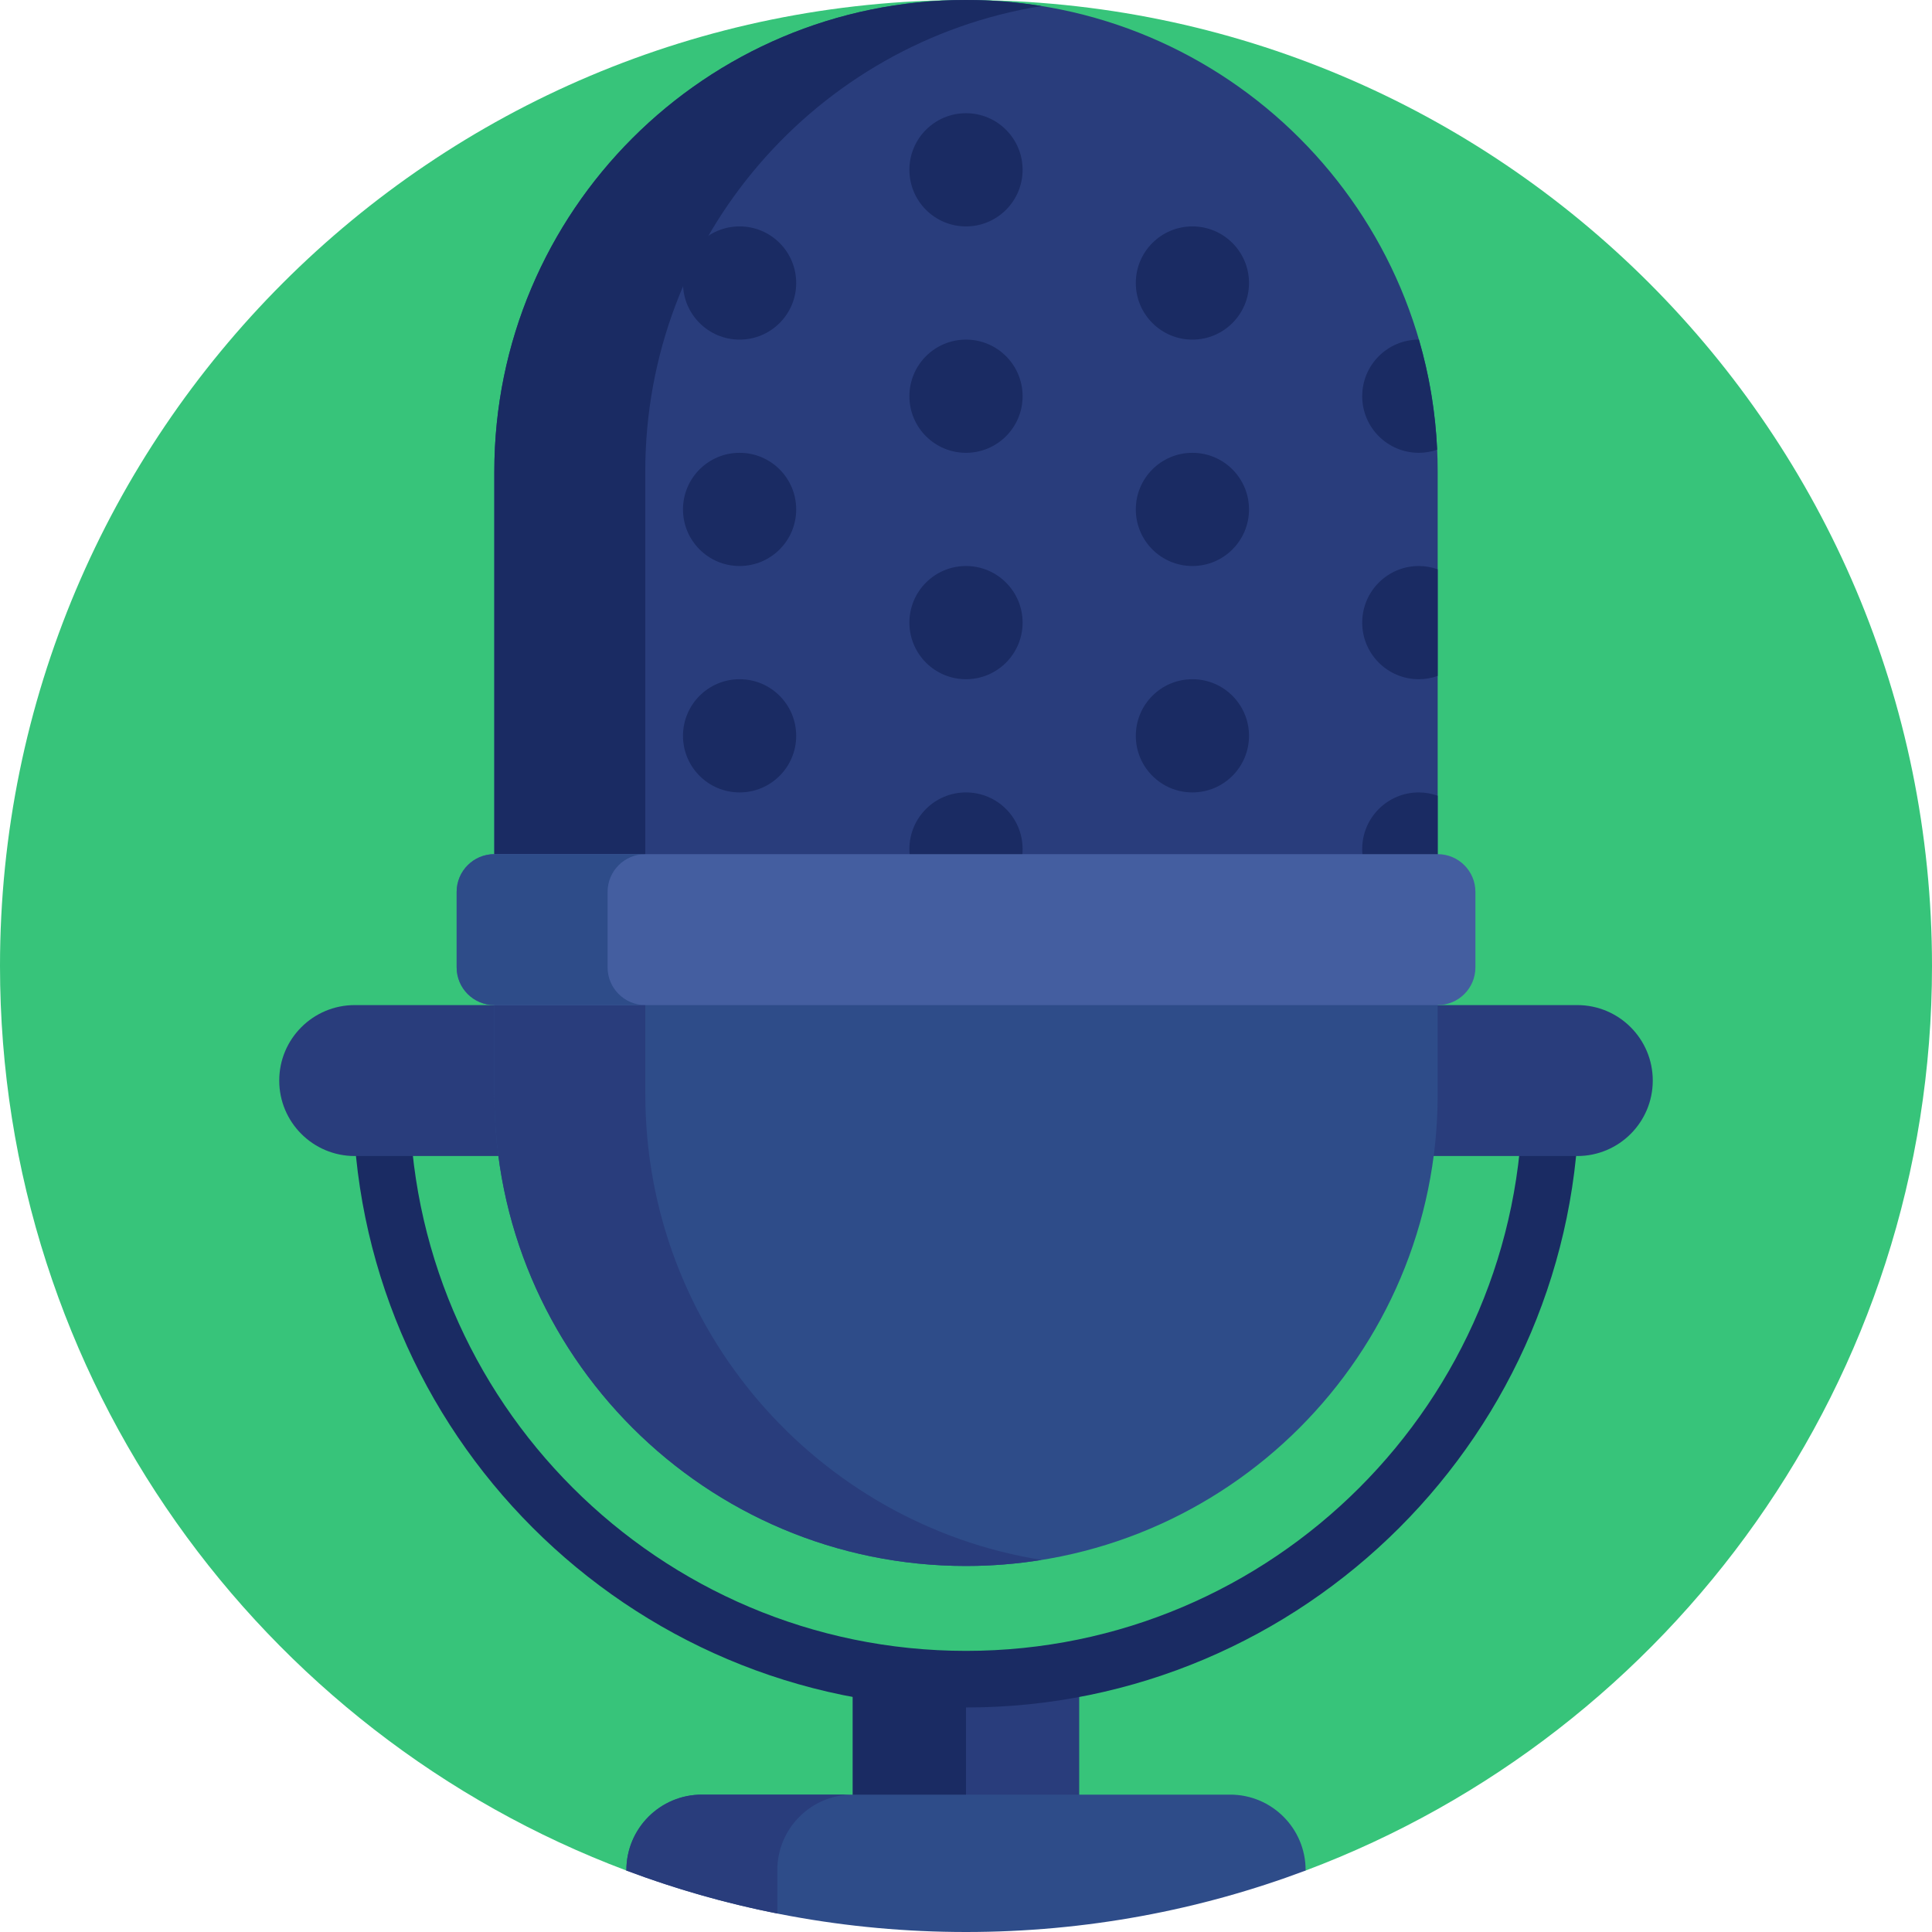 <svg id="Capa_1" enable-background="new 0 0 512 512" height="512" viewBox="0 0 512 512" width="512" xmlns="http://www.w3.org/2000/svg"><path d="m256 0c-141.385 0-256 114.615-256 256 0 109.71 69.02 203.285 166 239.714h180c96.98-36.429 166-130.004 166-239.714 0-141.385-114.615-256-256-256z" fill="#37c47a"/><path d="m226 445h60v49.988h-60z" fill="#293d7c"/><path d="m226 445h30v49.987h-30z" fill="#1a2b63"/><path d="m256.009 452.5c-89.598 0-162.491-72.894-162.491-162.491 0-4.143 3.357-7.5 7.5-7.5s7.5 3.357 7.5 7.5c0 81.327 66.164 147.491 147.491 147.491s147.491-66.164 147.491-147.491c0-4.143 3.357-7.5 7.5-7.5s7.5 3.357 7.5 7.5c0 89.597-72.894 162.491-162.491 162.491z" fill="#1a2b63"/><path d="m418 266.36h-324c-11.046 0-20 8.954-20 20 0 11.046 8.954 20 20 20h324c11.046 0 20-8.954 20-20 0-11.045-8.954-20-20-20z" fill="#293d7c"/><path d="m256.009 415c-69.031 0-124.992-55.961-124.992-124.991v-43.649h249.983v43.648c0 69.031-55.961 124.992-124.991 124.992z" fill="#2e4c89"/><path d="m171.017 290.009v-43.649h-40v43.648c0 69.031 55.961 124.991 124.991 124.991 6.808 0 13.487-.552 20-1.6-59.522-9.573-104.991-61.168-104.991-123.39z" fill="#293d7c"/><path d="m380.983 246.36c.005-.454.017-.905.017-1.36v-120c0-69.036-55.964-125-125-125-69.036 0-125 55.964-125 125v120c0 .455.012.907.017 1.36z" fill="#293d7c"/><g fill="#1a2b63"><path d="m171 125c0-62.227 45.473-113.826 105-123.4-6.513-1.048-13.192-1.6-20-1.6-69.036 0-125 55.964-125 125v120c0 .455.012.907.017 1.36h40c-.005-.454-.017-.905-.017-1.36z"/><circle cx="256" cy="45" r="15"/><circle cx="256" cy="105" r="15"/><circle cx="256" cy="165" r="15"/><circle cx="256" cy="225" r="15"/><path d="m376.027 90.001c-.009 0-.018-.001-.027-.001-8.284 0-15 6.716-15 15s6.716 15 15 15c1.704 0 3.334-.298 4.861-.821-.463-10.084-2.121-19.855-4.834-29.178z"/><path d="m381 150.872c-1.566-.554-3.244-.872-5-.872-8.284 0-15 6.716-15 15s6.716 15 15 15c1.756 0 3.434-.317 5-.872z"/><path d="m381 210.872c-1.566-.554-3.244-.872-5-.872-8.284 0-15 6.716-15 15s6.716 15 15 15c1.756 0 3.434-.317 5-.872z"/><circle cx="316" cy="75" r="15"/><circle cx="316" cy="135" r="15"/><circle cx="316" cy="195" r="15"/><circle cx="196" cy="75" r="15"/><circle cx="196" cy="135" r="15"/><circle cx="196" cy="195" r="15"/></g><path d="m381 266.36h-249.983c-5.523 0-10-4.477-10-10v-20c0-5.523 4.477-10 10-10h249.983c5.523 0 10 4.477 10 10v20c0 5.523-4.477 10-10 10z" fill="#445ea0"/><path d="m161.017 256.36v-20c0-5.523 4.477-10 10-10h-40c-5.523 0-10 4.477-10 10v20c0 5.523 4.477 10 10 10h40c-5.523 0-10-4.477-10-10z" fill="#2e4c89"/><path d="m326 475.594h-140c-11.046 0-20 8.954-20 20v.12c28 10.518 58.324 16.286 90 16.286s62-5.768 90-16.286v-.12c0-11.046-8.954-20-20-20z" fill="#2e4c89"/><path d="m166 495.594v.12c12.873 4.836 26.237 8.665 40 11.39v-11.51c0-11.046 8.954-20 20-20h-40c-11.046 0-20 8.954-20 20z" fill="#293d7c"/></svg>